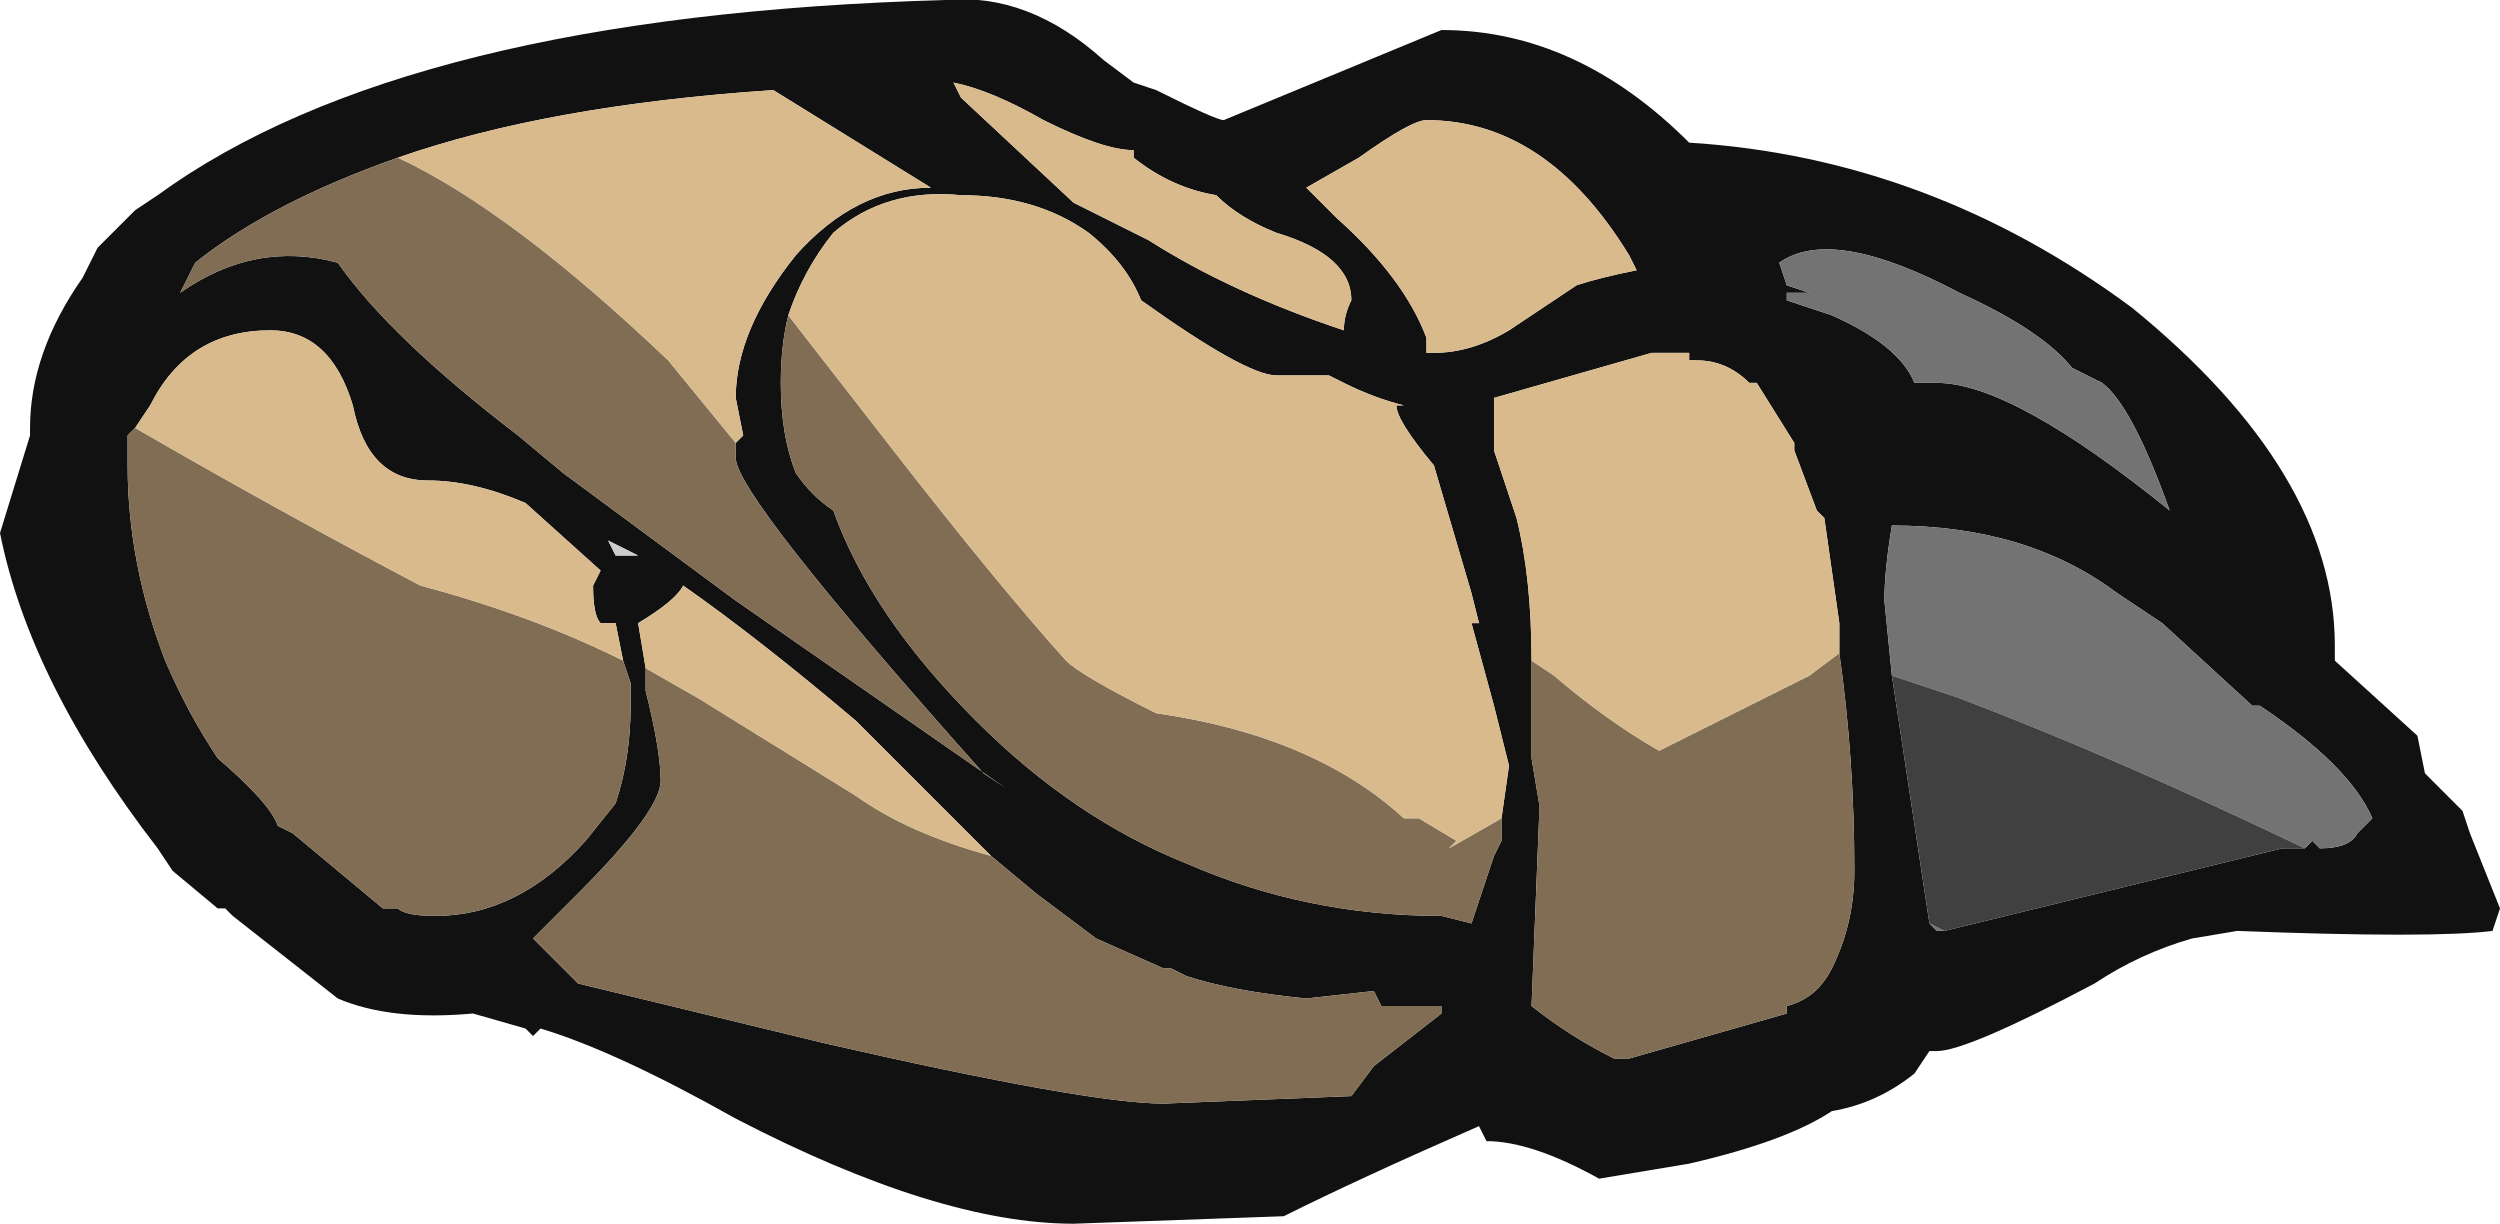 <?xml version="1.0" encoding="UTF-8" standalone="no"?>
<svg xmlns:ffdec="https://www.free-decompiler.com/flash" xmlns:xlink="http://www.w3.org/1999/xlink" ffdec:objectType="frame" height="57.05px" width="116.55px" xmlns="http://www.w3.org/2000/svg">
  <g transform="matrix(1.0, 0.0, 0.0, 1.0, 40.6, 48.3)">
    <use ffdec:characterId="95" height="8.15" transform="matrix(7.0, 0.0, 0.0, 7.0, -40.6, -48.3)" width="16.65" xlink:href="#shape0"/>
  </g>
  <defs>
    <g id="shape0" transform="matrix(1.0, 0.0, 0.0, 1.0, 5.8, 6.9)">
      <path d="M3.25 -5.85 L2.9 -5.65 3.1 -5.45 Q3.55 -5.05 3.7 -4.65 L3.7 -4.55 3.75 -4.55 Q4.0 -4.55 4.25 -4.7 4.55 -4.9 4.7 -5.0 4.85 -5.05 5.1 -5.1 L5.05 -5.2 Q4.5 -6.1 3.7 -6.1 3.6 -6.1 3.25 -5.85 M3.2 -4.9 Q3.2 -5.2 2.7 -5.35 2.45 -5.45 2.3 -5.6 2.0 -5.65 1.75 -5.85 L1.75 -5.9 Q1.55 -5.9 1.15 -6.1 0.8 -6.3 0.55 -6.35 L0.6 -6.25 1.35 -5.55 1.85 -5.3 Q2.4 -4.95 3.15 -4.7 3.15 -4.8 3.2 -4.9 M4.2 -1.45 L4.25 -1.8 4.15 -2.2 4.0 -2.75 4.05 -2.75 4.0 -2.95 3.75 -3.8 Q3.5 -4.1 3.5 -4.2 L3.55 -4.2 Q3.35 -4.25 3.15 -4.35 L3.05 -4.4 2.7 -4.4 Q2.5 -4.4 1.8 -4.9 1.7 -5.15 1.45 -5.35 1.1 -5.6 0.6 -5.6 0.1 -5.65 -0.25 -5.35 -0.45 -5.1 -0.55 -4.8 -0.6 -4.6 -0.6 -4.35 -0.6 -4.0 -0.5 -3.75 -0.4 -3.6 -0.25 -3.5 0.0 -2.8 0.7 -2.1 1.35 -1.45 2.1 -1.15 2.9 -0.8 3.8 -0.8 L4.0 -0.75 4.15 -1.2 4.2 -1.3 4.2 -1.45 M6.45 -2.55 L6.45 -2.75 6.35 -3.45 6.3 -3.5 6.15 -3.9 6.15 -3.95 5.9 -4.35 5.85 -4.35 Q5.7 -4.5 5.5 -4.5 L5.45 -4.5 5.45 -4.55 5.2 -4.55 4.15 -4.25 4.15 -3.9 4.3 -3.45 Q4.4 -3.05 4.4 -2.5 L4.4 -1.85 4.45 -1.55 4.45 -1.45 4.4 -0.2 Q4.65 0.0 4.95 0.15 L5.05 0.15 6.1 -0.15 6.1 -0.2 Q6.3 -0.25 6.4 -0.45 6.55 -0.75 6.55 -1.1 6.55 -1.85 6.45 -2.55 M3.8 -6.7 Q4.7 -6.7 5.45 -5.95 7.05 -5.85 8.4 -4.85 9.75 -3.75 9.75 -2.6 L9.75 -2.5 10.3 -2.0 10.35 -1.75 10.6 -1.5 10.65 -1.35 10.85 -0.85 10.8 -0.7 Q10.4 -0.65 9.1 -0.7 L8.8 -0.65 Q8.45 -0.55 8.15 -0.35 7.3 0.1 7.1 0.1 L7.05 0.1 6.95 0.25 Q6.7 0.45 6.4 0.5 6.1 0.7 5.45 0.85 L4.85 0.95 Q4.4 0.7 4.1 0.7 L4.05 0.6 Q3.25 0.95 2.75 1.2 L1.35 1.25 Q0.45 1.25 -0.9 0.55 -1.7 0.1 -2.2 -0.05 L-2.25 0.0 -2.3 -0.05 -2.65 -0.15 Q-3.2 -0.1 -3.55 -0.25 L-4.25 -0.8 -4.3 -0.85 -4.35 -0.85 -4.65 -1.1 -4.75 -1.25 Q-5.6 -2.35 -5.8 -3.35 L-5.6 -4.0 -5.6 -4.05 Q-5.6 -4.55 -5.25 -5.05 L-5.15 -5.25 -4.9 -5.5 -4.75 -5.6 Q-3.1 -6.8 0.5 -6.9 1.05 -6.95 1.55 -6.5 L1.75 -6.35 1.9 -6.3 Q2.3 -6.1 2.35 -6.1 L3.8 -6.7 M-1.5 -2.45 L-1.5 -2.3 Q-1.4 -1.9 -1.4 -1.7 -1.4 -1.5 -1.95 -0.95 L-2.25 -0.65 -1.95 -0.35 -0.3 0.05 Q1.45 0.45 1.95 0.45 L3.2 0.4 3.35 0.2 3.8 -0.15 3.8 -0.2 3.4 -0.2 3.35 -0.3 2.9 -0.25 Q2.4 -0.3 2.1 -0.4 L2.0 -0.45 1.95 -0.45 1.5 -0.65 1.1 -0.95 0.8 -1.2 -0.1 -2.1 Q-0.75 -2.65 -1.25 -3.0 -1.3 -2.9 -1.55 -2.75 L-1.5 -2.45 M-3.15 -5.85 Q-4.0 -5.55 -4.5 -5.15 L-4.6 -4.95 Q-4.1 -5.3 -3.55 -5.15 -3.2 -4.65 -2.35 -4.0 L-2.05 -3.75 -0.9 -2.9 0.9 -1.65 0.75 -1.75 Q-0.9 -3.6 -0.9 -3.85 L-0.9 -3.95 -0.85 -4.0 -0.9 -4.25 Q-0.9 -4.7 -0.5 -5.2 -0.1 -5.65 0.4 -5.65 L-0.65 -6.3 Q-2.15 -6.2 -3.15 -5.85 M6.1 -5.0 L6.25 -4.95 6.1 -4.95 6.1 -4.9 6.4 -4.8 Q6.85 -4.6 6.95 -4.35 L7.1 -4.35 Q7.6 -4.35 8.65 -3.5 8.4 -4.2 8.2 -4.35 L8.0 -4.45 Q7.8 -4.7 7.25 -4.95 6.4 -5.4 6.05 -5.15 L6.1 -5.0 M9.55 -1.25 L9.6 -1.3 9.65 -1.25 Q9.85 -1.25 9.9 -1.35 L10.0 -1.45 Q9.85 -1.8 9.25 -2.2 L9.2 -2.2 8.6 -2.75 8.3 -2.95 Q7.7 -3.4 6.8 -3.4 6.75 -3.1 6.75 -2.9 L6.8 -2.4 7.05 -0.75 7.1 -0.7 7.15 -0.7 9.4 -1.25 9.55 -1.25 M-1.65 -2.5 L-1.7 -2.75 -1.8 -2.75 Q-1.85 -2.8 -1.85 -3.0 L-1.8 -3.1 -2.3 -3.55 Q-2.65 -3.7 -2.95 -3.7 -3.35 -3.7 -3.45 -4.2 -3.6 -4.7 -4.0 -4.7 -4.55 -4.7 -4.8 -4.2 L-4.9 -4.05 -4.95 -4.0 -4.95 -3.8 Q-4.95 -3.15 -4.7 -2.5 -4.55 -2.15 -4.35 -1.85 -4.0 -1.55 -3.95 -1.4 L-3.85 -1.35 -3.25 -0.85 -3.15 -0.85 Q-3.1 -0.8 -2.9 -0.8 -2.35 -0.8 -1.9 -1.3 L-1.7 -1.55 Q-1.6 -1.85 -1.6 -2.2 L-1.6 -2.35 -1.65 -2.5 M-1.65 -3.2 L-1.55 -3.2 -1.75 -3.3 -1.7 -3.2 -1.65 -3.2" fill="#111111" fill-rule="evenodd" stroke="none"/>
      <path d="M-0.55 -4.8 L0.15 -3.9 Q0.85 -3.0 1.3 -2.5 1.4 -2.4 1.9 -2.15 2.95 -2.0 3.55 -1.45 L3.65 -1.45 3.9 -1.3 3.85 -1.25 4.2 -1.45 4.2 -1.3 4.15 -1.2 4.0 -0.75 3.8 -0.8 Q2.9 -0.8 2.1 -1.15 1.35 -1.45 0.7 -2.1 0.0 -2.8 -0.25 -3.5 -0.4 -3.6 -0.5 -3.75 -0.6 -4.0 -0.6 -4.35 -0.6 -4.6 -0.55 -4.8 M4.4 -2.5 L4.55 -2.4 Q4.9 -2.1 5.25 -1.9 L6.25 -2.4 6.45 -2.55 Q6.55 -1.85 6.55 -1.1 6.55 -0.75 6.4 -0.45 6.3 -0.25 6.1 -0.2 L6.1 -0.15 5.05 0.15 4.95 0.15 Q4.65 0.0 4.4 -0.2 L4.45 -1.45 4.45 -1.55 4.4 -1.85 4.4 -2.5 M0.8 -1.2 L1.1 -0.95 1.5 -0.65 1.95 -0.45 2.0 -0.45 2.1 -0.4 Q2.4 -0.3 2.9 -0.25 L3.35 -0.3 3.4 -0.2 3.8 -0.2 3.8 -0.15 3.35 0.2 3.2 0.4 1.95 0.45 Q1.45 0.45 -0.3 0.05 L-1.95 -0.35 -2.25 -0.65 -1.95 -0.95 Q-1.4 -1.5 -1.4 -1.7 -1.4 -1.9 -1.5 -2.3 L-1.5 -2.45 -1.15 -2.25 -0.1 -1.6 Q0.25 -1.35 0.8 -1.2 M-0.9 -3.95 L-0.9 -3.85 Q-0.9 -3.6 0.75 -1.75 L0.9 -1.65 -0.9 -2.9 -2.05 -3.75 -2.35 -4.0 Q-3.2 -4.65 -3.55 -5.15 -4.1 -5.3 -4.6 -4.95 L-4.5 -5.15 Q-4.0 -5.55 -3.15 -5.85 -2.4 -5.5 -1.35 -4.5 L-0.9 -3.95 M-1.65 -2.5 L-1.6 -2.35 -1.6 -2.2 Q-1.6 -1.85 -1.7 -1.55 L-1.9 -1.3 Q-2.35 -0.8 -2.9 -0.8 -3.1 -0.8 -3.15 -0.85 L-3.25 -0.85 -3.85 -1.35 -3.95 -1.4 Q-4.0 -1.55 -4.35 -1.85 -4.55 -2.15 -4.7 -2.5 -4.95 -3.15 -4.95 -3.8 L-4.95 -4.0 -4.9 -4.05 Q-3.95 -3.5 -3.0 -3.0 -2.25 -2.8 -1.65 -2.5" fill="#806d53" fill-rule="evenodd" stroke="none"/>
      <path d="M-0.55 -4.8 Q-0.45 -5.1 -0.25 -5.35 0.1 -5.65 0.6 -5.6 1.1 -5.6 1.45 -5.35 1.7 -5.15 1.8 -4.9 2.5 -4.4 2.7 -4.4 L3.05 -4.4 3.15 -4.35 Q3.35 -4.25 3.55 -4.2 L3.5 -4.2 Q3.5 -4.1 3.75 -3.8 L4.0 -2.95 4.05 -2.75 4.0 -2.75 4.15 -2.2 4.25 -1.8 4.2 -1.45 3.85 -1.25 3.9 -1.3 3.65 -1.45 3.55 -1.45 Q2.95 -2.0 1.9 -2.15 1.4 -2.4 1.3 -2.5 0.85 -3.0 0.15 -3.9 L-0.55 -4.8 M3.2 -4.9 Q3.15 -4.8 3.15 -4.7 2.4 -4.95 1.85 -5.3 L1.35 -5.55 0.6 -6.25 0.55 -6.35 Q0.8 -6.3 1.15 -6.1 1.55 -5.9 1.75 -5.9 L1.75 -5.85 Q2.0 -5.65 2.3 -5.6 2.45 -5.45 2.7 -5.35 3.2 -5.2 3.2 -4.9 M3.25 -5.85 Q3.6 -6.1 3.7 -6.1 4.5 -6.1 5.05 -5.2 L5.1 -5.1 Q4.85 -5.05 4.7 -5.0 4.55 -4.9 4.25 -4.7 4.0 -4.55 3.75 -4.55 L3.7 -4.55 3.7 -4.65 Q3.55 -5.05 3.1 -5.45 L2.9 -5.65 3.25 -5.85 M4.4 -2.5 Q4.4 -3.05 4.3 -3.45 L4.15 -3.9 4.15 -4.25 5.2 -4.55 5.45 -4.55 5.45 -4.5 5.5 -4.5 Q5.7 -4.5 5.85 -4.35 L5.9 -4.35 6.15 -3.95 6.15 -3.9 6.3 -3.5 6.35 -3.45 6.45 -2.75 6.45 -2.55 6.25 -2.4 5.25 -1.9 Q4.9 -2.1 4.55 -2.4 L4.4 -2.5 M0.8 -1.2 Q0.25 -1.35 -0.1 -1.6 L-1.15 -2.25 -1.5 -2.45 -1.55 -2.75 Q-1.3 -2.9 -1.25 -3.0 -0.75 -2.65 -0.1 -2.1 L0.8 -1.2 M-0.9 -3.95 L-1.35 -4.5 Q-2.4 -5.5 -3.15 -5.85 -2.15 -6.2 -0.65 -6.3 L0.4 -5.65 Q-0.1 -5.65 -0.5 -5.2 -0.9 -4.7 -0.9 -4.25 L-0.85 -4.0 -0.9 -3.95 M-4.9 -4.05 L-4.8 -4.2 Q-4.55 -4.7 -4.0 -4.7 -3.6 -4.7 -3.45 -4.2 -3.35 -3.7 -2.95 -3.7 -2.65 -3.7 -2.3 -3.55 L-1.8 -3.1 -1.85 -3.0 Q-1.85 -2.8 -1.8 -2.75 L-1.7 -2.75 -1.65 -2.5 Q-2.25 -2.8 -3.0 -3.0 -3.95 -3.5 -4.9 -4.05" fill="#d9ba8d" fill-rule="evenodd" stroke="none"/>
      <path d="M6.1 -5.0 L6.05 -5.15 Q6.4 -5.4 7.25 -4.95 7.8 -4.7 8.0 -4.45 L8.2 -4.35 Q8.4 -4.2 8.65 -3.5 7.6 -4.35 7.1 -4.35 L6.95 -4.35 Q6.85 -4.6 6.4 -4.8 L6.1 -4.9 6.1 -4.95 6.25 -4.95 6.1 -5.0 M6.8 -2.4 L6.75 -2.9 Q6.75 -3.1 6.8 -3.4 7.7 -3.4 8.3 -2.95 L8.6 -2.75 9.2 -2.2 9.25 -2.2 Q9.85 -1.8 10.0 -1.45 L9.9 -1.35 Q9.85 -1.25 9.65 -1.25 L9.6 -1.3 9.55 -1.25 Q8.3 -1.85 7.25 -2.25 L6.8 -2.4 M7.15 -0.7 L7.1 -0.7 7.05 -0.75 7.15 -0.7" fill="#737373" fill-rule="evenodd" stroke="none"/>
      <path d="M9.55 -1.25 L9.4 -1.25 7.15 -0.7 7.05 -0.75 6.8 -2.4 7.25 -2.25 Q8.3 -1.85 9.55 -1.25" fill="#404040" fill-rule="evenodd" stroke="none"/>
      <path d="M-1.65 -3.2 L-1.7 -3.2 -1.75 -3.3 -1.55 -3.2 -1.65 -3.2" fill="#cccccc" fill-rule="evenodd" stroke="none"/>
    </g>
  </defs>
</svg>
